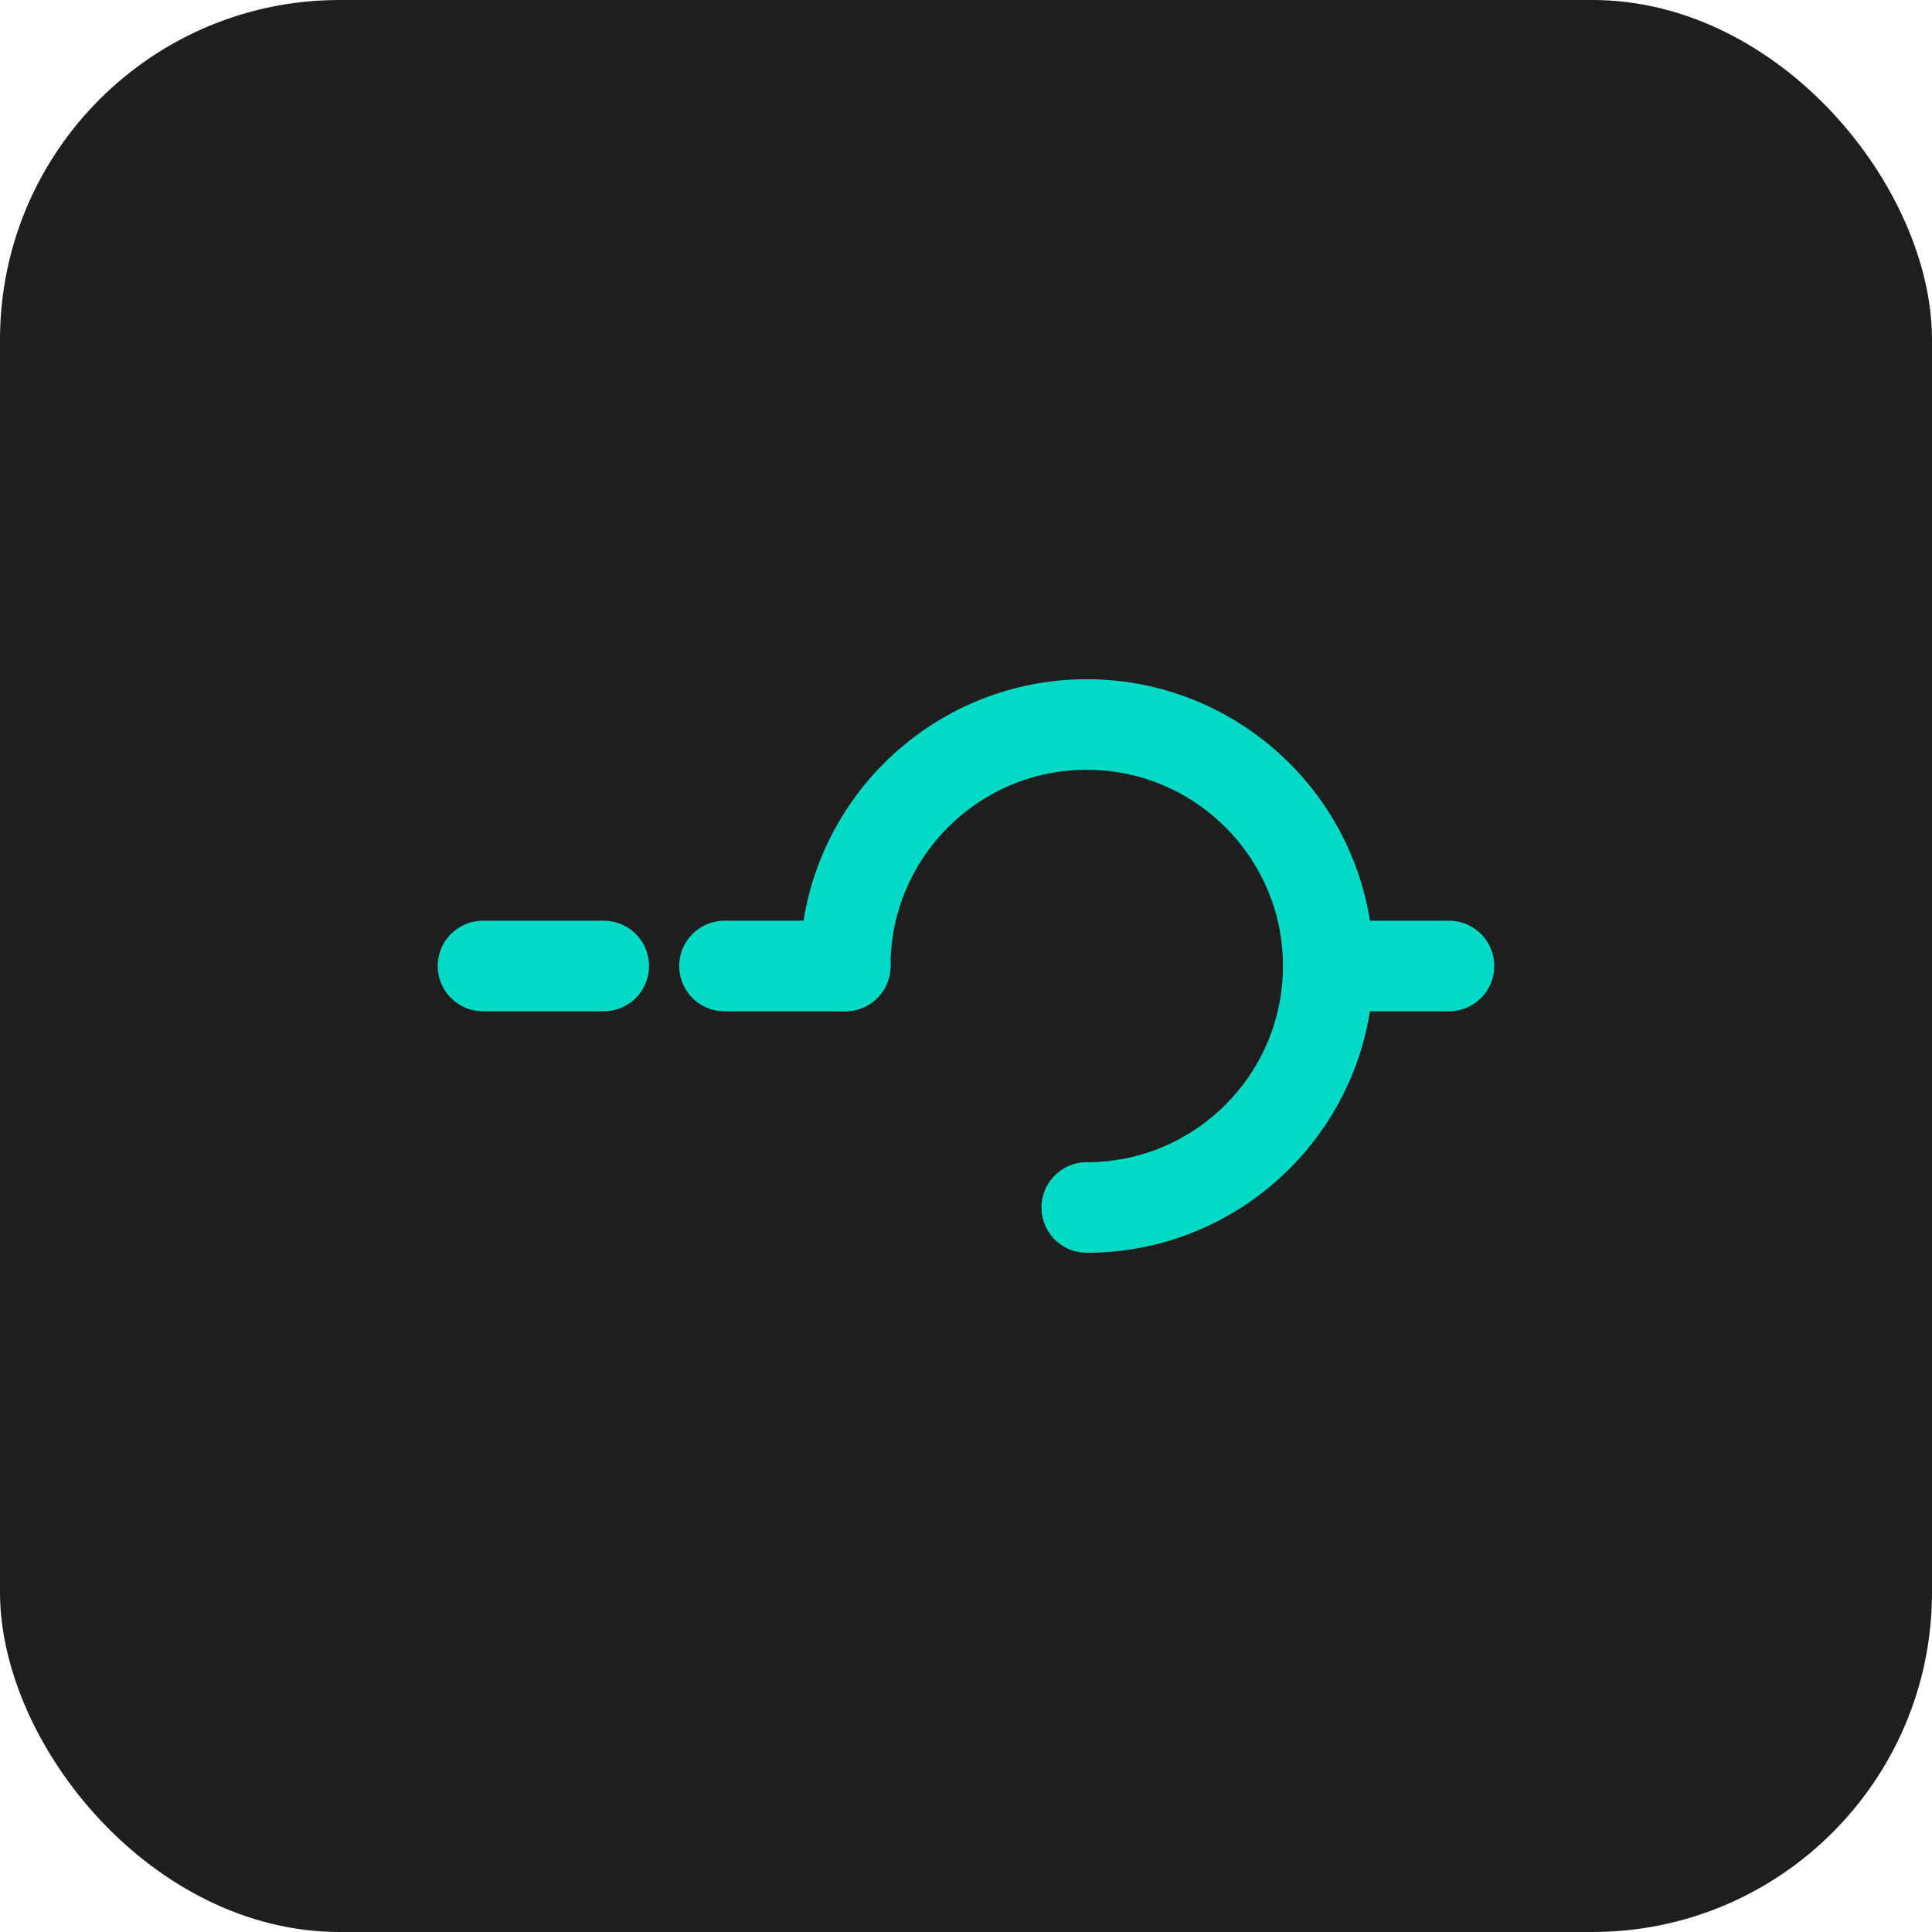 <svg width="512" height="512" viewBox="0 0 512 512" fill="none" xmlns="http://www.w3.org/2000/svg">
<rect width="512" height="512" rx="90" fill="#1e1e1e"/>
<path d="M128 256H160" stroke="#03dac6" stroke-width="24" stroke-linecap="round"/>
<path d="M224 256C224 220.683 252.683 192 288 192C323.317 192 352 220.683 352 256C352 291.317 323.317 320 288 320" stroke="#03dac6" stroke-width="24" stroke-linecap="round"/>
<path d="M224 256H192" stroke="#03dac6" stroke-width="24" stroke-linecap="round"/>
<path d="M352 256H384" stroke="#03dac6" stroke-width="24" stroke-linecap="round"/>
</svg>
